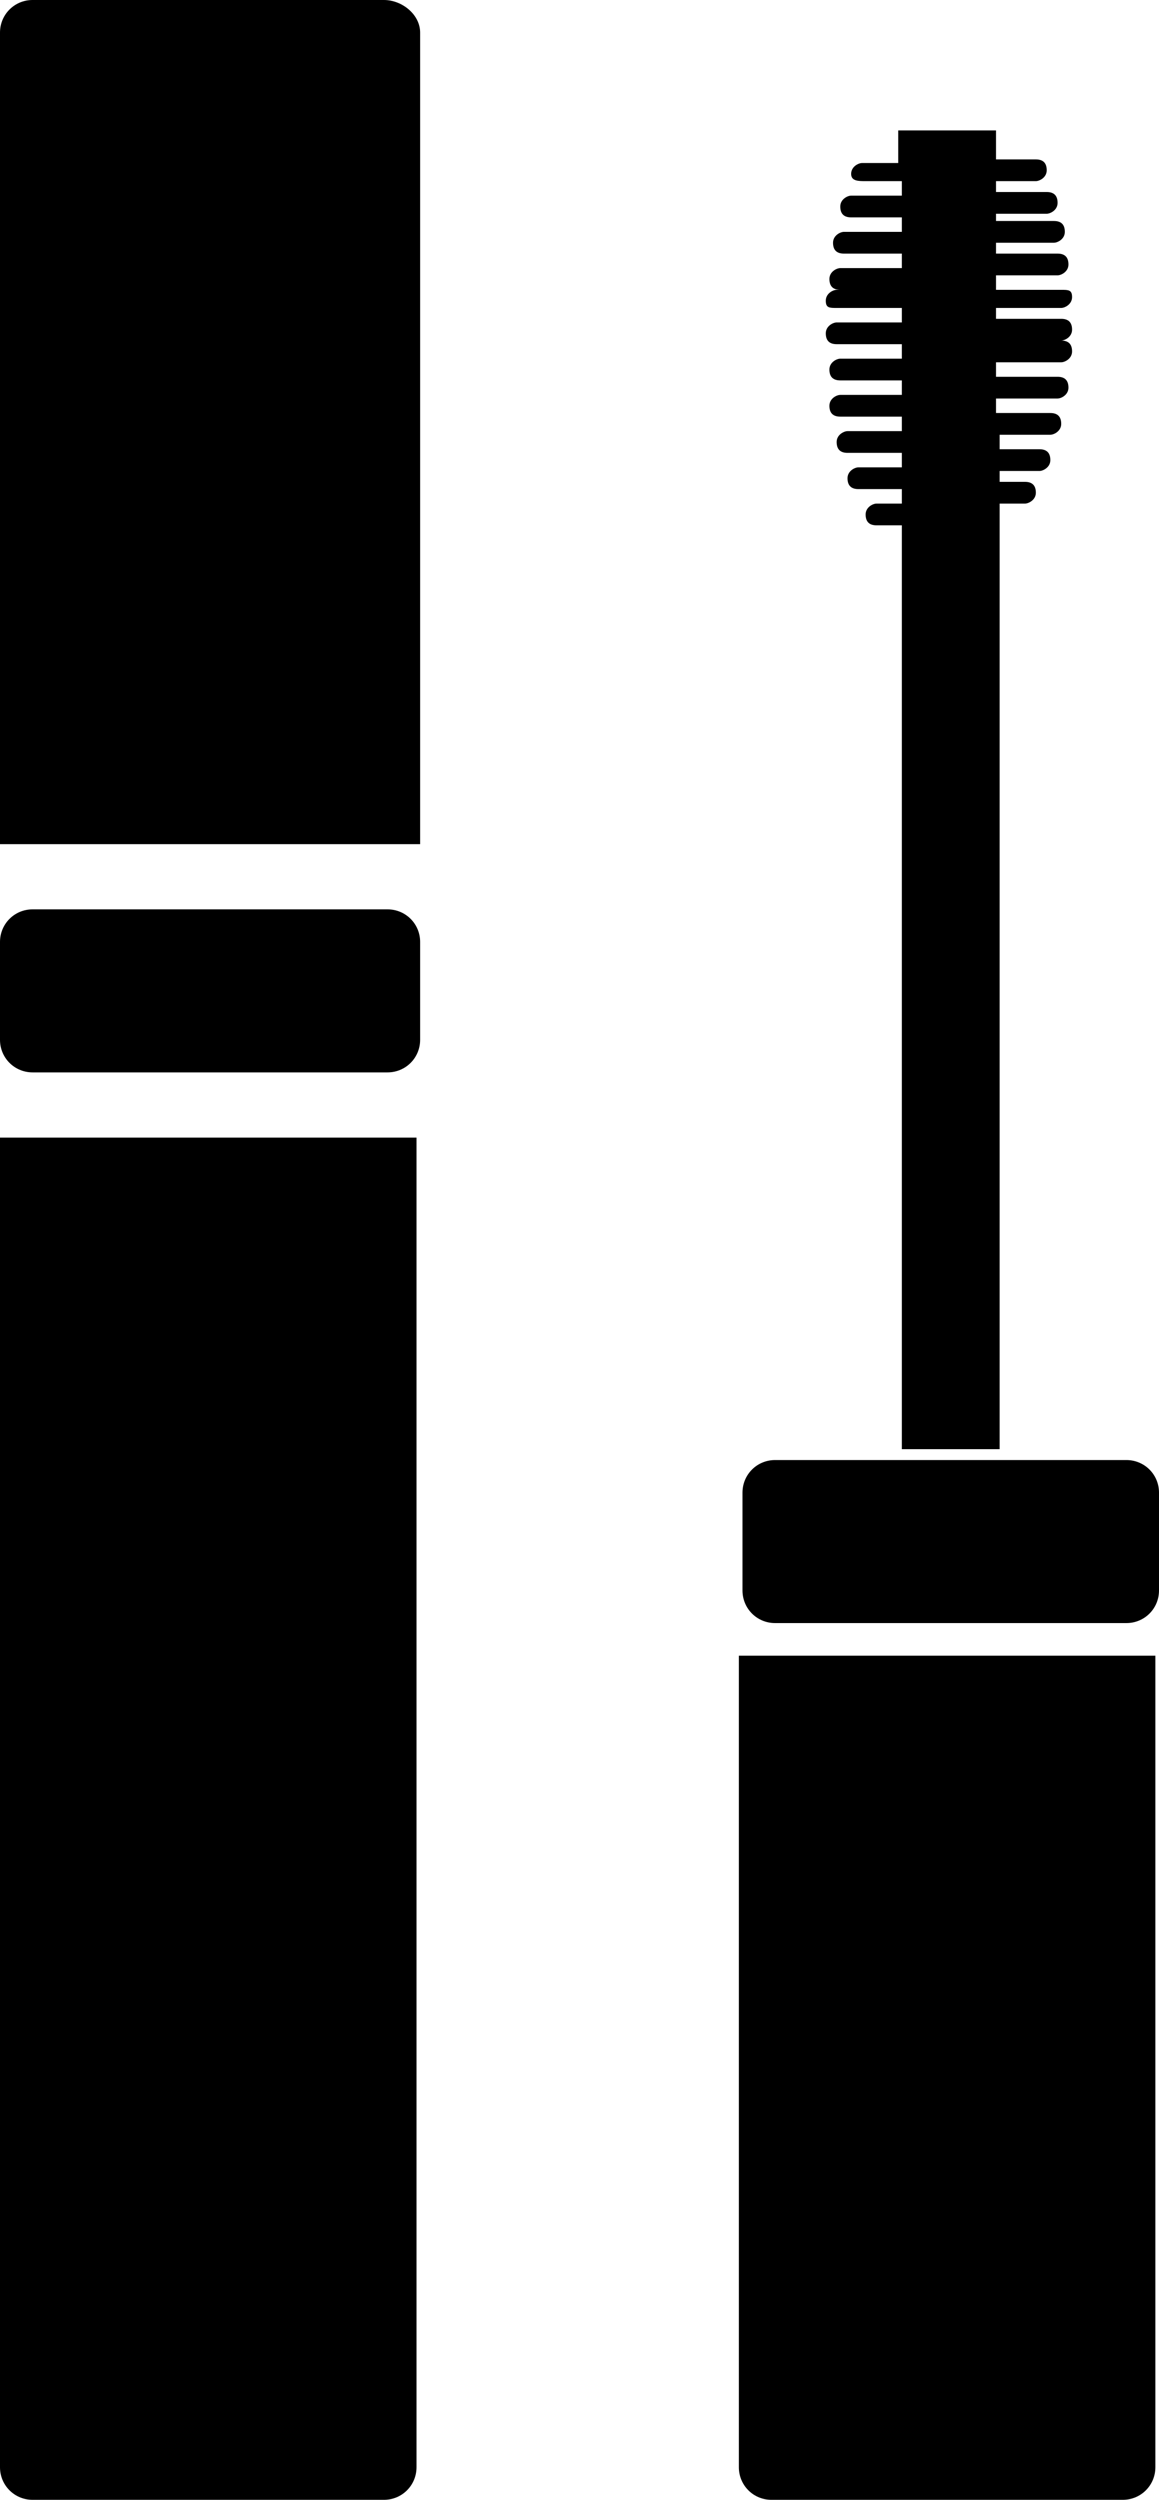 <?xml version="1.0" encoding="utf-8"?>
<!-- Generator: Adobe Illustrator 23.0.3, SVG Export Plug-In . SVG Version: 6.00 Build 0)  -->
<svg version="1.1" id="Layer_1" xmlns:sketch="http://www.bohemiancoding.com/sketch/ns"
	 xmlns="http://www.w3.org/2000/svg" xmlns:xlink="http://www.w3.org/1999/xlink" x="0px" y="0px" viewBox="0 0 32 69"
	 style="enable-background:new 0 0 32 69;" xml:space="preserve">
<title>mascara</title>
<desc>Created with Sketch.</desc>
<g>
	<path d="M0,68.1C0,68.6,0.4,69,0.9,69h9.7c0.5,0,0.9-0.4,0.9-0.9V31.4H0V68.1z"/>
	<path d="M10.7,25.1H0.9C0.4,25.1,0,25.5,0,26v2.7c0,0.5,0.4,0.9,0.9,0.9h9.8c0.5,0,0.9-0.4,0.9-0.9V26
		C11.6,25.5,11.2,25.1,10.7,25.1z"/>
	<path d="M10.6,0H0.9C0.4,0,0,0.4,0,0.9v22.4h11.6V0.9C11.6,0.4,11.1,0,10.6,0z"/>
	<path d="M20.4,68.1c0,0.5,0.4,0.9,0.9,0.9h9.7c0.5,0,0.9-0.4,0.9-0.9V45.7H20.4V68.1z"/>
	<path d="M31.1,40.3h-9.7c-0.5,0-0.9,0.4-0.9,0.9v2.7c0,0.5,0.4,0.9,0.9,0.9h9.7c0.5,0,0.9-0.4,0.9-0.9v-2.7
		C32,40.7,31.6,40.3,31.1,40.3z"/>
	<path d="M23.1,8.5h1.8v0.4h-1.8c-0.1,0-0.3,0.1-0.3,0.3s0.1,0.3,0.3,0.3h1.8v0.4h-1.7c-0.1,0-0.3,0.1-0.3,0.3s0.1,0.3,0.3,0.3h1.7
		v0.4h-1.7c-0.1,0-0.3,0.1-0.3,0.3s0.1,0.3,0.3,0.3h1.7v0.4h-1.5c-0.1,0-0.3,0.1-0.3,0.3s0.1,0.3,0.3,0.3h1.5v0.4h-1.2
		c-0.1,0-0.3,0.1-0.3,0.3s0.1,0.3,0.3,0.3h1.2v0.4h-0.7c-0.1,0-0.3,0.1-0.3,0.3s0.1,0.3,0.3,0.3h0.7v25.5h2.7V13.9h0.7
		c0.1,0,0.3-0.1,0.3-0.3s-0.1-0.3-0.3-0.3h-0.7V13h1.1c0.1,0,0.3-0.1,0.3-0.3s-0.1-0.3-0.3-0.3h-1.1v-0.4H29c0.1,0,0.3-0.1,0.3-0.3
		s-0.1-0.3-0.3-0.3h-1.5v-0.4h1.7c0.1,0,0.3-0.1,0.3-0.3s-0.1-0.3-0.3-0.3h-1.7v-0.4h1.8c0.1,0,0.3-0.1,0.3-0.3s-0.1-0.3-0.3-0.3
		h-1.8V9.4h1.8c0.1,0,0.3-0.1,0.3-0.3s-0.1-0.3-0.3-0.3h-1.8V8.5h1.8c0.1,0,0.3-0.1,0.3-0.3S29.5,8,29.3,8h-1.8V7.6h1.7
		c0.1,0,0.3-0.1,0.3-0.3s-0.1-0.3-0.3-0.3h-1.7V6.7h1.6c0.1,0,0.3-0.1,0.3-0.3s-0.1-0.3-0.3-0.3h-1.6V5.9h1.4c0.1,0,0.3-0.1,0.3-0.3
		s-0.1-0.3-0.3-0.3h-1.4V5h1.1c0.1,0,0.3-0.1,0.3-0.3s-0.1-0.3-0.3-0.3h-1.1V3.6h-2.7v0.9h-1c-0.1,0-0.3,0.1-0.3,0.3S23.7,5,23.9,5
		h1v0.4h-1.4c-0.1,0-0.3,0.1-0.3,0.3s0.1,0.3,0.3,0.3h1.4v0.4h-1.6c-0.1,0-0.3,0.1-0.3,0.3s0.1,0.3,0.3,0.3h1.6v0.4h-1.7
		c-0.1,0-0.3,0.1-0.3,0.3s0.1,0.3,0.3,0.3h1.7V8h-1.8c-0.1,0-0.3,0.1-0.3,0.3S22.9,8.5,23.1,8.5z"/>
</g>
</svg>
